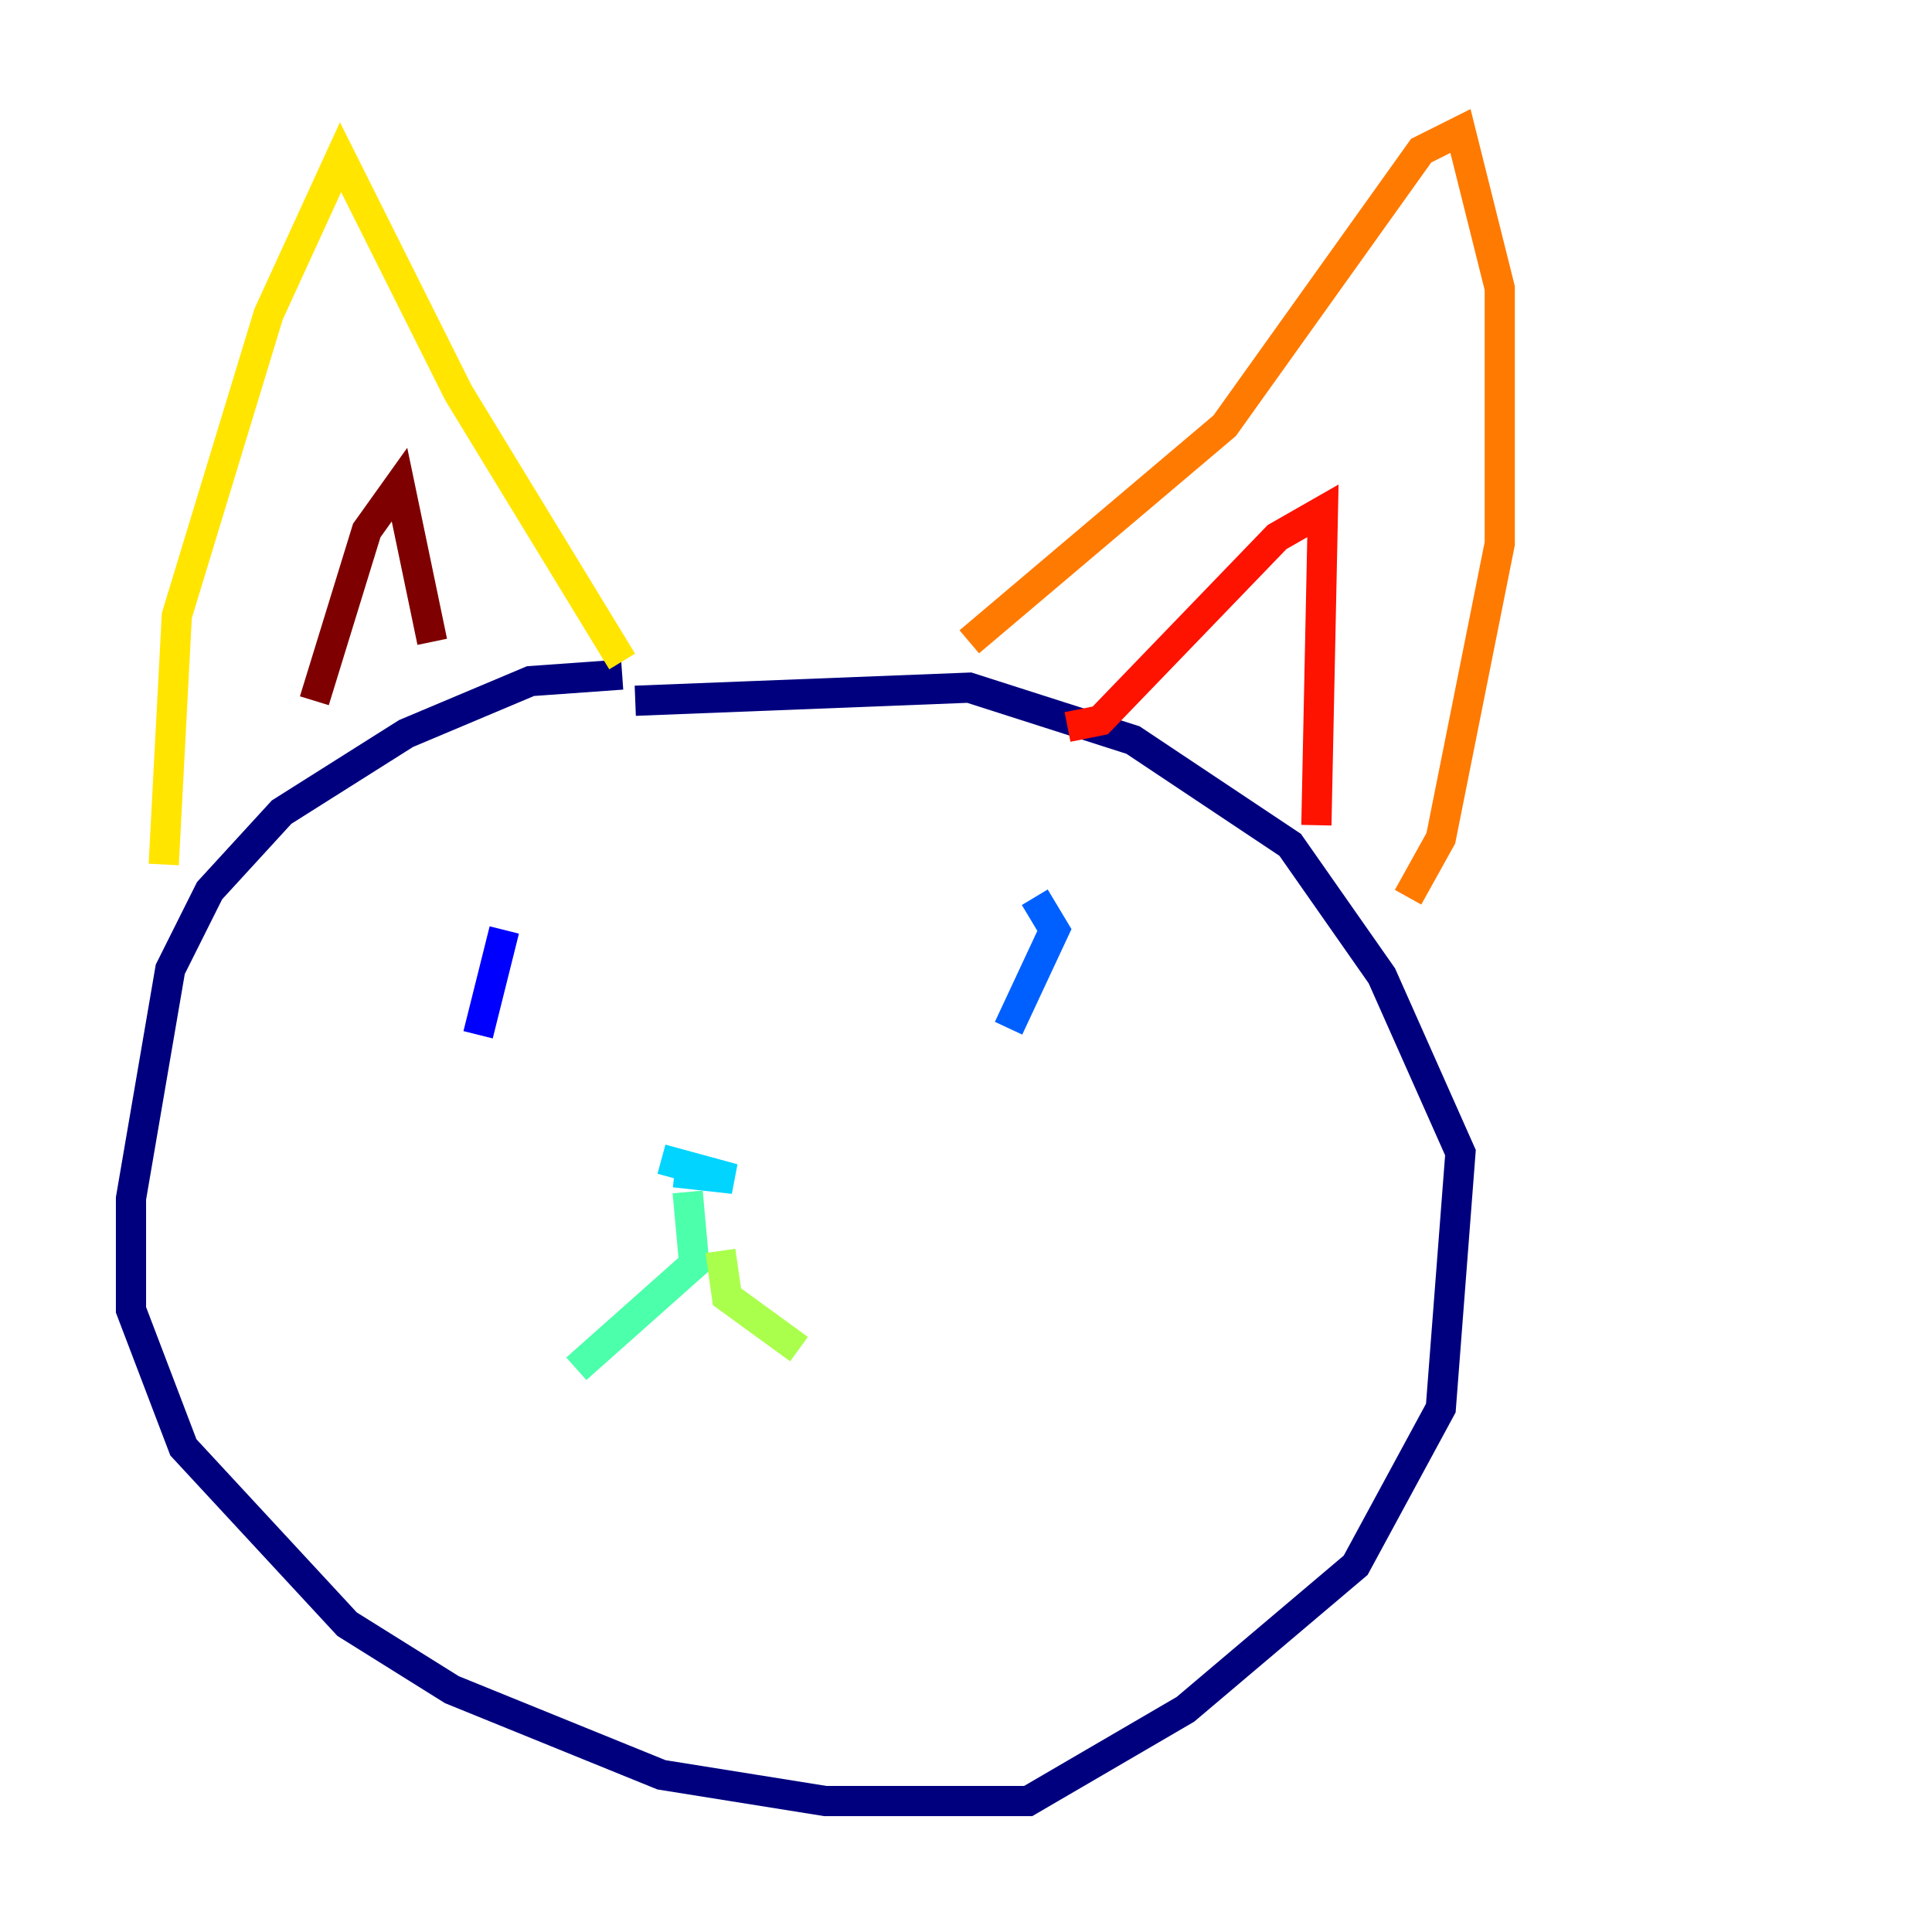 <?xml version="1.0" encoding="utf-8" ?>
<svg baseProfile="tiny" height="128" version="1.2" viewBox="0,0,128,128" width="128" xmlns="http://www.w3.org/2000/svg" xmlns:ev="http://www.w3.org/2001/xml-events" xmlns:xlink="http://www.w3.org/1999/xlink"><defs /><polyline fill="none" points="41.22,44.691 35.146,45.125 26.902,48.597 18.658,53.803 13.885,59.01 11.281,64.217 8.678,79.403 8.678,86.78 12.149,95.891 22.997,107.607 29.939,111.946 43.824,117.586 54.671,119.322 68.122,119.322 78.536,113.248 89.817,103.702 95.458,93.288 96.759,76.366 91.552,64.651 85.478,55.973 75.064,49.031 64.217,45.559 42.088,46.427" stroke="#00007f" stroke-width="2" /><polyline fill="none" points="33.41,61.614 31.675,68.556" stroke="#0000fe" stroke-width="2" /><polyline fill="none" points="68.556,59.444 69.858,61.614 66.82,68.122" stroke="#0060ff" stroke-width="2" /><polyline fill="none" points="43.824,76.8 48.597,78.102 44.691,77.668" stroke="#00d4ff" stroke-width="2" /><polyline fill="none" points="45.559,78.969 45.993,83.742 38.183,90.685" stroke="#4cffaa" stroke-width="2" /><polyline fill="none" points="47.729,82.875 48.163,85.912 52.936,89.383" stroke="#aaff4c" stroke-width="2" /><polyline fill="none" points="41.22,43.824 30.373,26.034 22.563,10.414 17.79,20.827 11.715,40.786 10.848,57.275" stroke="#ffe500" stroke-width="2" /><polyline fill="none" points="64.217,42.522 81.139,28.203 94.156,9.98 96.759,8.678 99.363,19.091 99.363,36.014 95.458,55.539 93.288,59.444" stroke="#ff7a00" stroke-width="2" /><polyline fill="none" points="87.214,54.671 87.647,33.844 84.61,35.58 72.895,47.729 70.725,48.163" stroke="#fe1200" stroke-width="2" /><polyline fill="none" points="28.637,42.522 26.468,32.108 24.298,35.146 20.827,46.427" stroke="#7f0000" stroke-width="2" /></svg>
